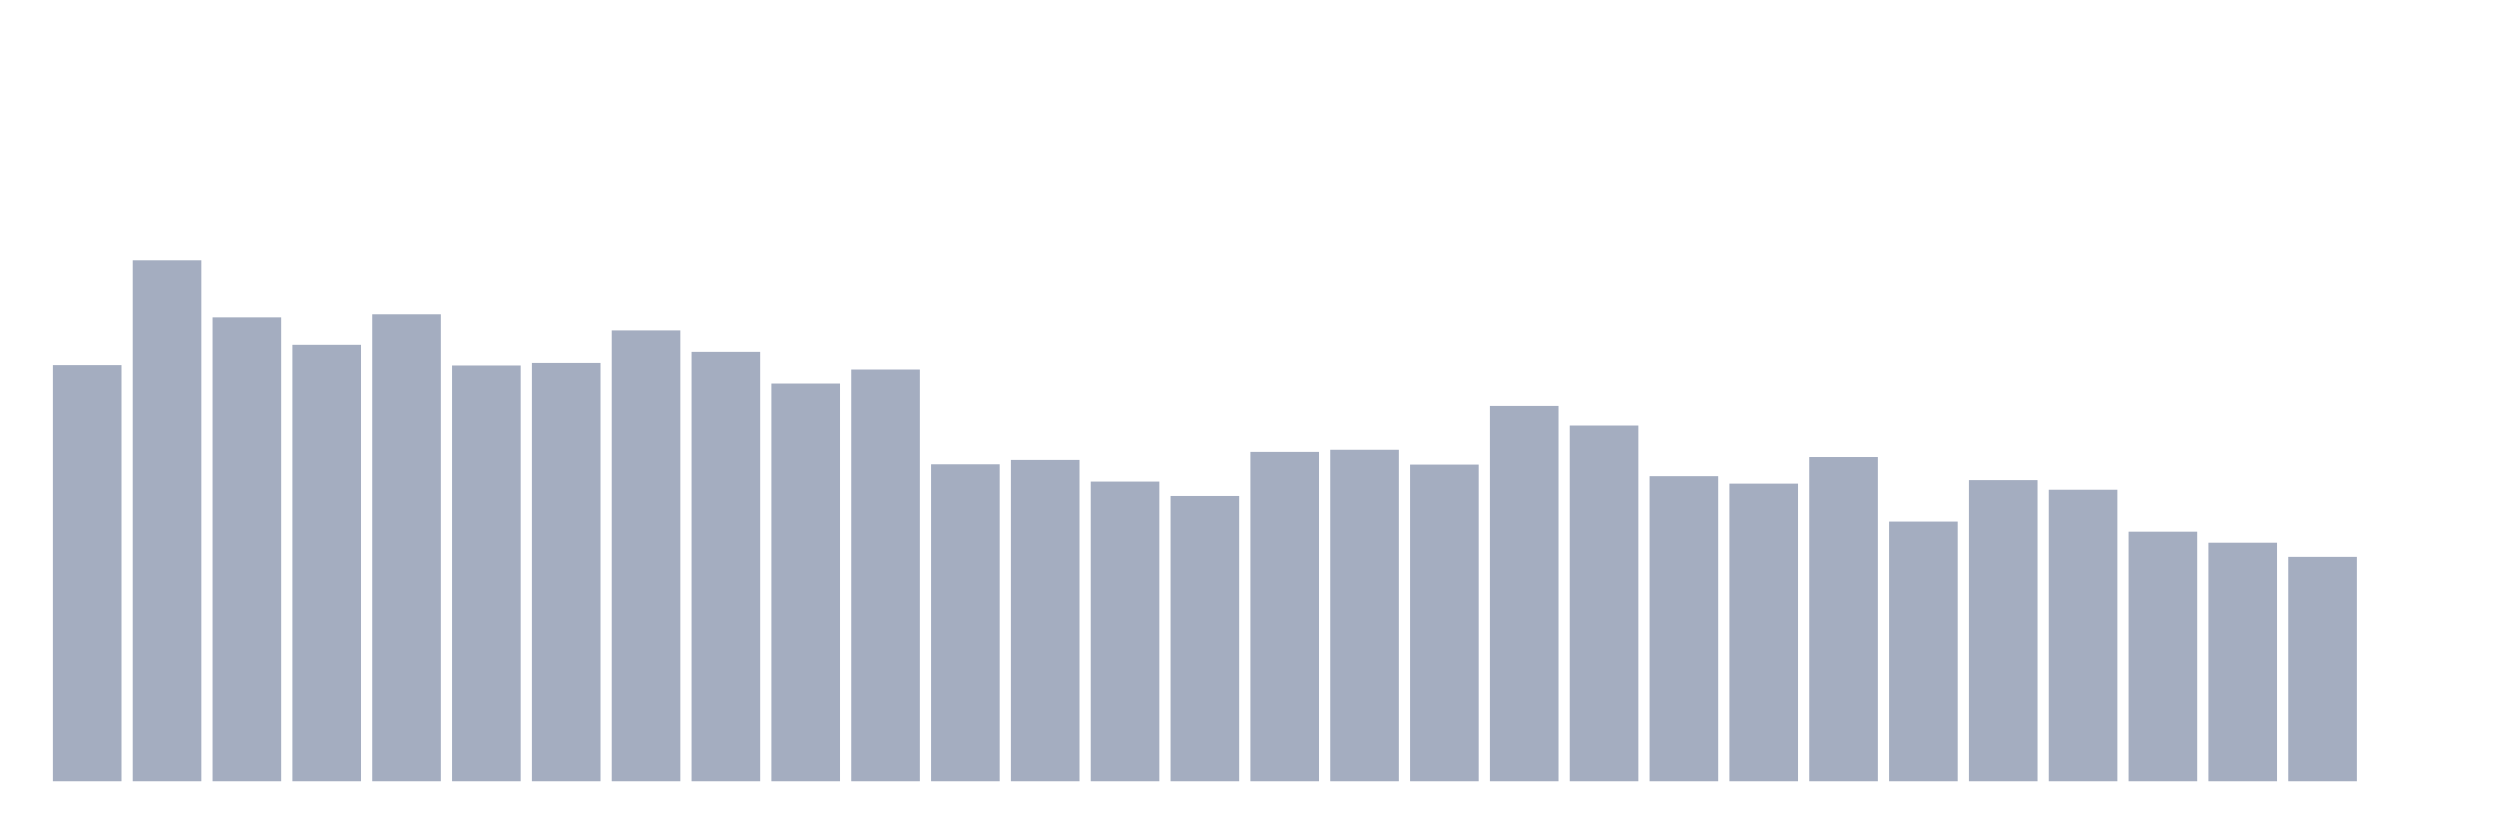 <svg xmlns="http://www.w3.org/2000/svg" viewBox="0 0 480 160"><g transform="translate(10,10)"><rect class="bar" x="0.153" width="13.175" y="60.102" height="79.898" fill="rgb(164,173,192)"></rect><rect class="bar" x="15.482" width="13.175" y="39.976" height="100.024" fill="rgb(164,173,192)"></rect><rect class="bar" x="30.81" width="13.175" y="50.933" height="89.067" fill="rgb(164,173,192)"></rect><rect class="bar" x="46.138" width="13.175" y="56.204" height="83.796" fill="rgb(164,173,192)"></rect><rect class="bar" x="61.466" width="13.175" y="50.341" height="89.659" fill="rgb(164,173,192)"></rect><rect class="bar" x="76.794" width="13.175" y="60.172" height="79.828" fill="rgb(164,173,192)"></rect><rect class="bar" x="92.123" width="13.175" y="59.682" height="80.318" fill="rgb(164,173,192)"></rect><rect class="bar" x="107.451" width="13.175" y="53.438" height="86.562" fill="rgb(164,173,192)"></rect><rect class="bar" x="122.779" width="13.175" y="57.558" height="82.442" fill="rgb(164,173,192)"></rect><rect class="bar" x="138.107" width="13.175" y="63.637" height="76.363" fill="rgb(164,173,192)"></rect><rect class="bar" x="153.436" width="13.175" y="60.948" height="79.052" fill="rgb(164,173,192)"></rect><rect class="bar" x="168.764" width="13.175" y="79.14" height="60.86" fill="rgb(164,173,192)"></rect><rect class="bar" x="184.092" width="13.175" y="78.301" height="61.699" fill="rgb(164,173,192)"></rect><rect class="bar" x="199.42" width="13.175" y="82.459" height="57.541" fill="rgb(164,173,192)"></rect><rect class="bar" x="214.748" width="13.175" y="85.226" height="54.774" fill="rgb(164,173,192)"></rect><rect class="bar" x="230.077" width="13.175" y="76.762" height="63.238" fill="rgb(164,173,192)"></rect><rect class="bar" x="245.405" width="13.175" y="76.355" height="63.645" fill="rgb(164,173,192)"></rect><rect class="bar" x="260.733" width="13.175" y="79.197" height="60.803" fill="rgb(164,173,192)"></rect><rect class="bar" x="276.061" width="13.175" y="67.936" height="72.064" fill="rgb(164,173,192)"></rect><rect class="bar" x="291.39" width="13.175" y="71.7" height="68.3" fill="rgb(164,173,192)"></rect><rect class="bar" x="306.718" width="13.175" y="81.423" height="58.577" fill="rgb(164,173,192)"></rect><rect class="bar" x="322.046" width="13.175" y="82.854" height="57.146" fill="rgb(164,173,192)"></rect><rect class="bar" x="337.374" width="13.175" y="77.748" height="62.252" fill="rgb(164,173,192)"></rect><rect class="bar" x="352.702" width="13.175" y="90.141" height="49.859" fill="rgb(164,173,192)"></rect><rect class="bar" x="368.031" width="13.175" y="82.18" height="57.82" fill="rgb(164,173,192)"></rect><rect class="bar" x="383.359" width="13.175" y="84.03" height="55.97" fill="rgb(164,173,192)"></rect><rect class="bar" x="398.687" width="13.175" y="92.08" height="47.92" fill="rgb(164,173,192)"></rect><rect class="bar" x="414.015" width="13.175" y="94.198" height="45.802" fill="rgb(164,173,192)"></rect><rect class="bar" x="429.344" width="13.175" y="96.919" height="43.081" fill="rgb(164,173,192)"></rect><rect class="bar" x="444.672" width="13.175" y="140" height="0" fill="rgb(164,173,192)"></rect></g></svg>